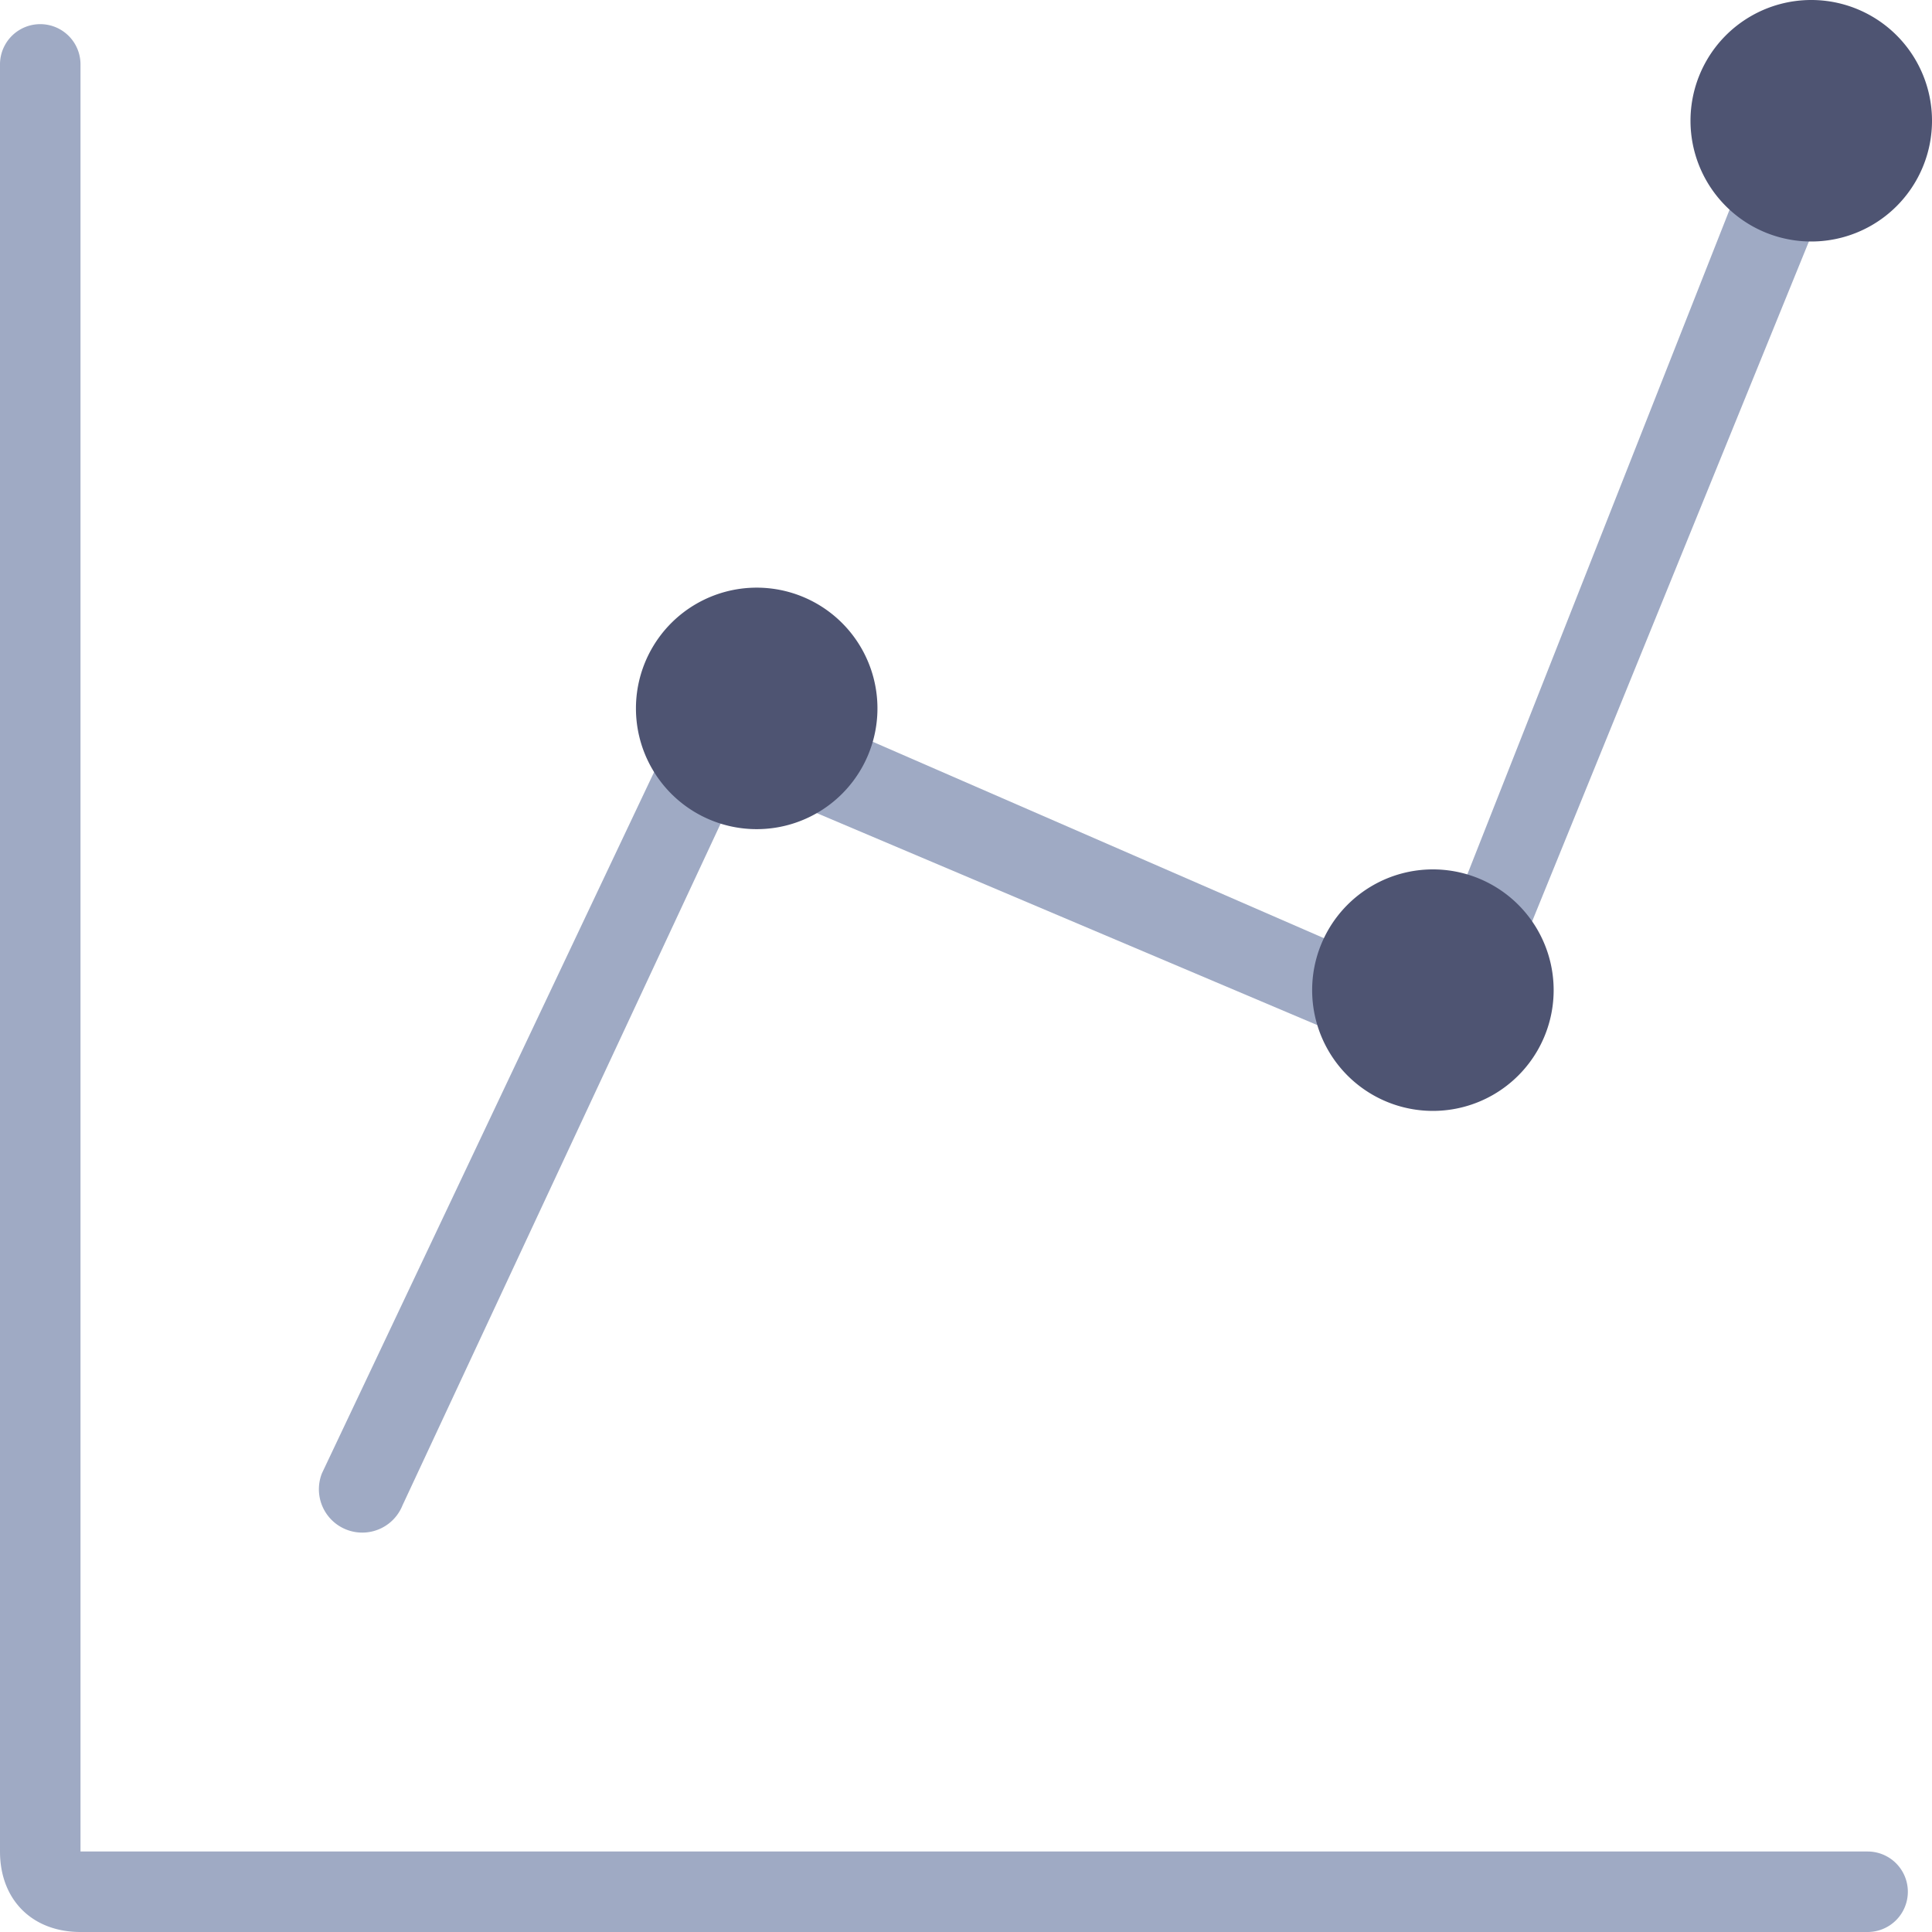 <svg width="24" height="24" fill="none" xmlns="http://www.w3.org/2000/svg"><path d="M1 .8a.5.5 0 00-1 0V23c0 .6.4 1 1 1h22.2a.5.5 0 000-1H1V.8z" fill="#9FAAC4"/><path d="M23 1.7a.5.5 0 00-1-.4l-4.3 10.9-8.5-3.7a.5.5 0 00-.7.3L4 18.3a.5.5 0 101 .4l4.2-9 8.5 3.6a.5.5 0 00.7-.3L23 1.7z" fill="#9FAAC4"/><path d="M24 1.5a1.5 1.5 0 11-3 0 1.5 1.5 0 013 0zM19.3 12.3a1.5 1.5 0 11-3 0 1.5 1.5 0 013 0zM9.4 10.3a1.5 1.5 0 100-3 1.5 1.5 0 000 3z" fill="#4E5472"/></svg>
